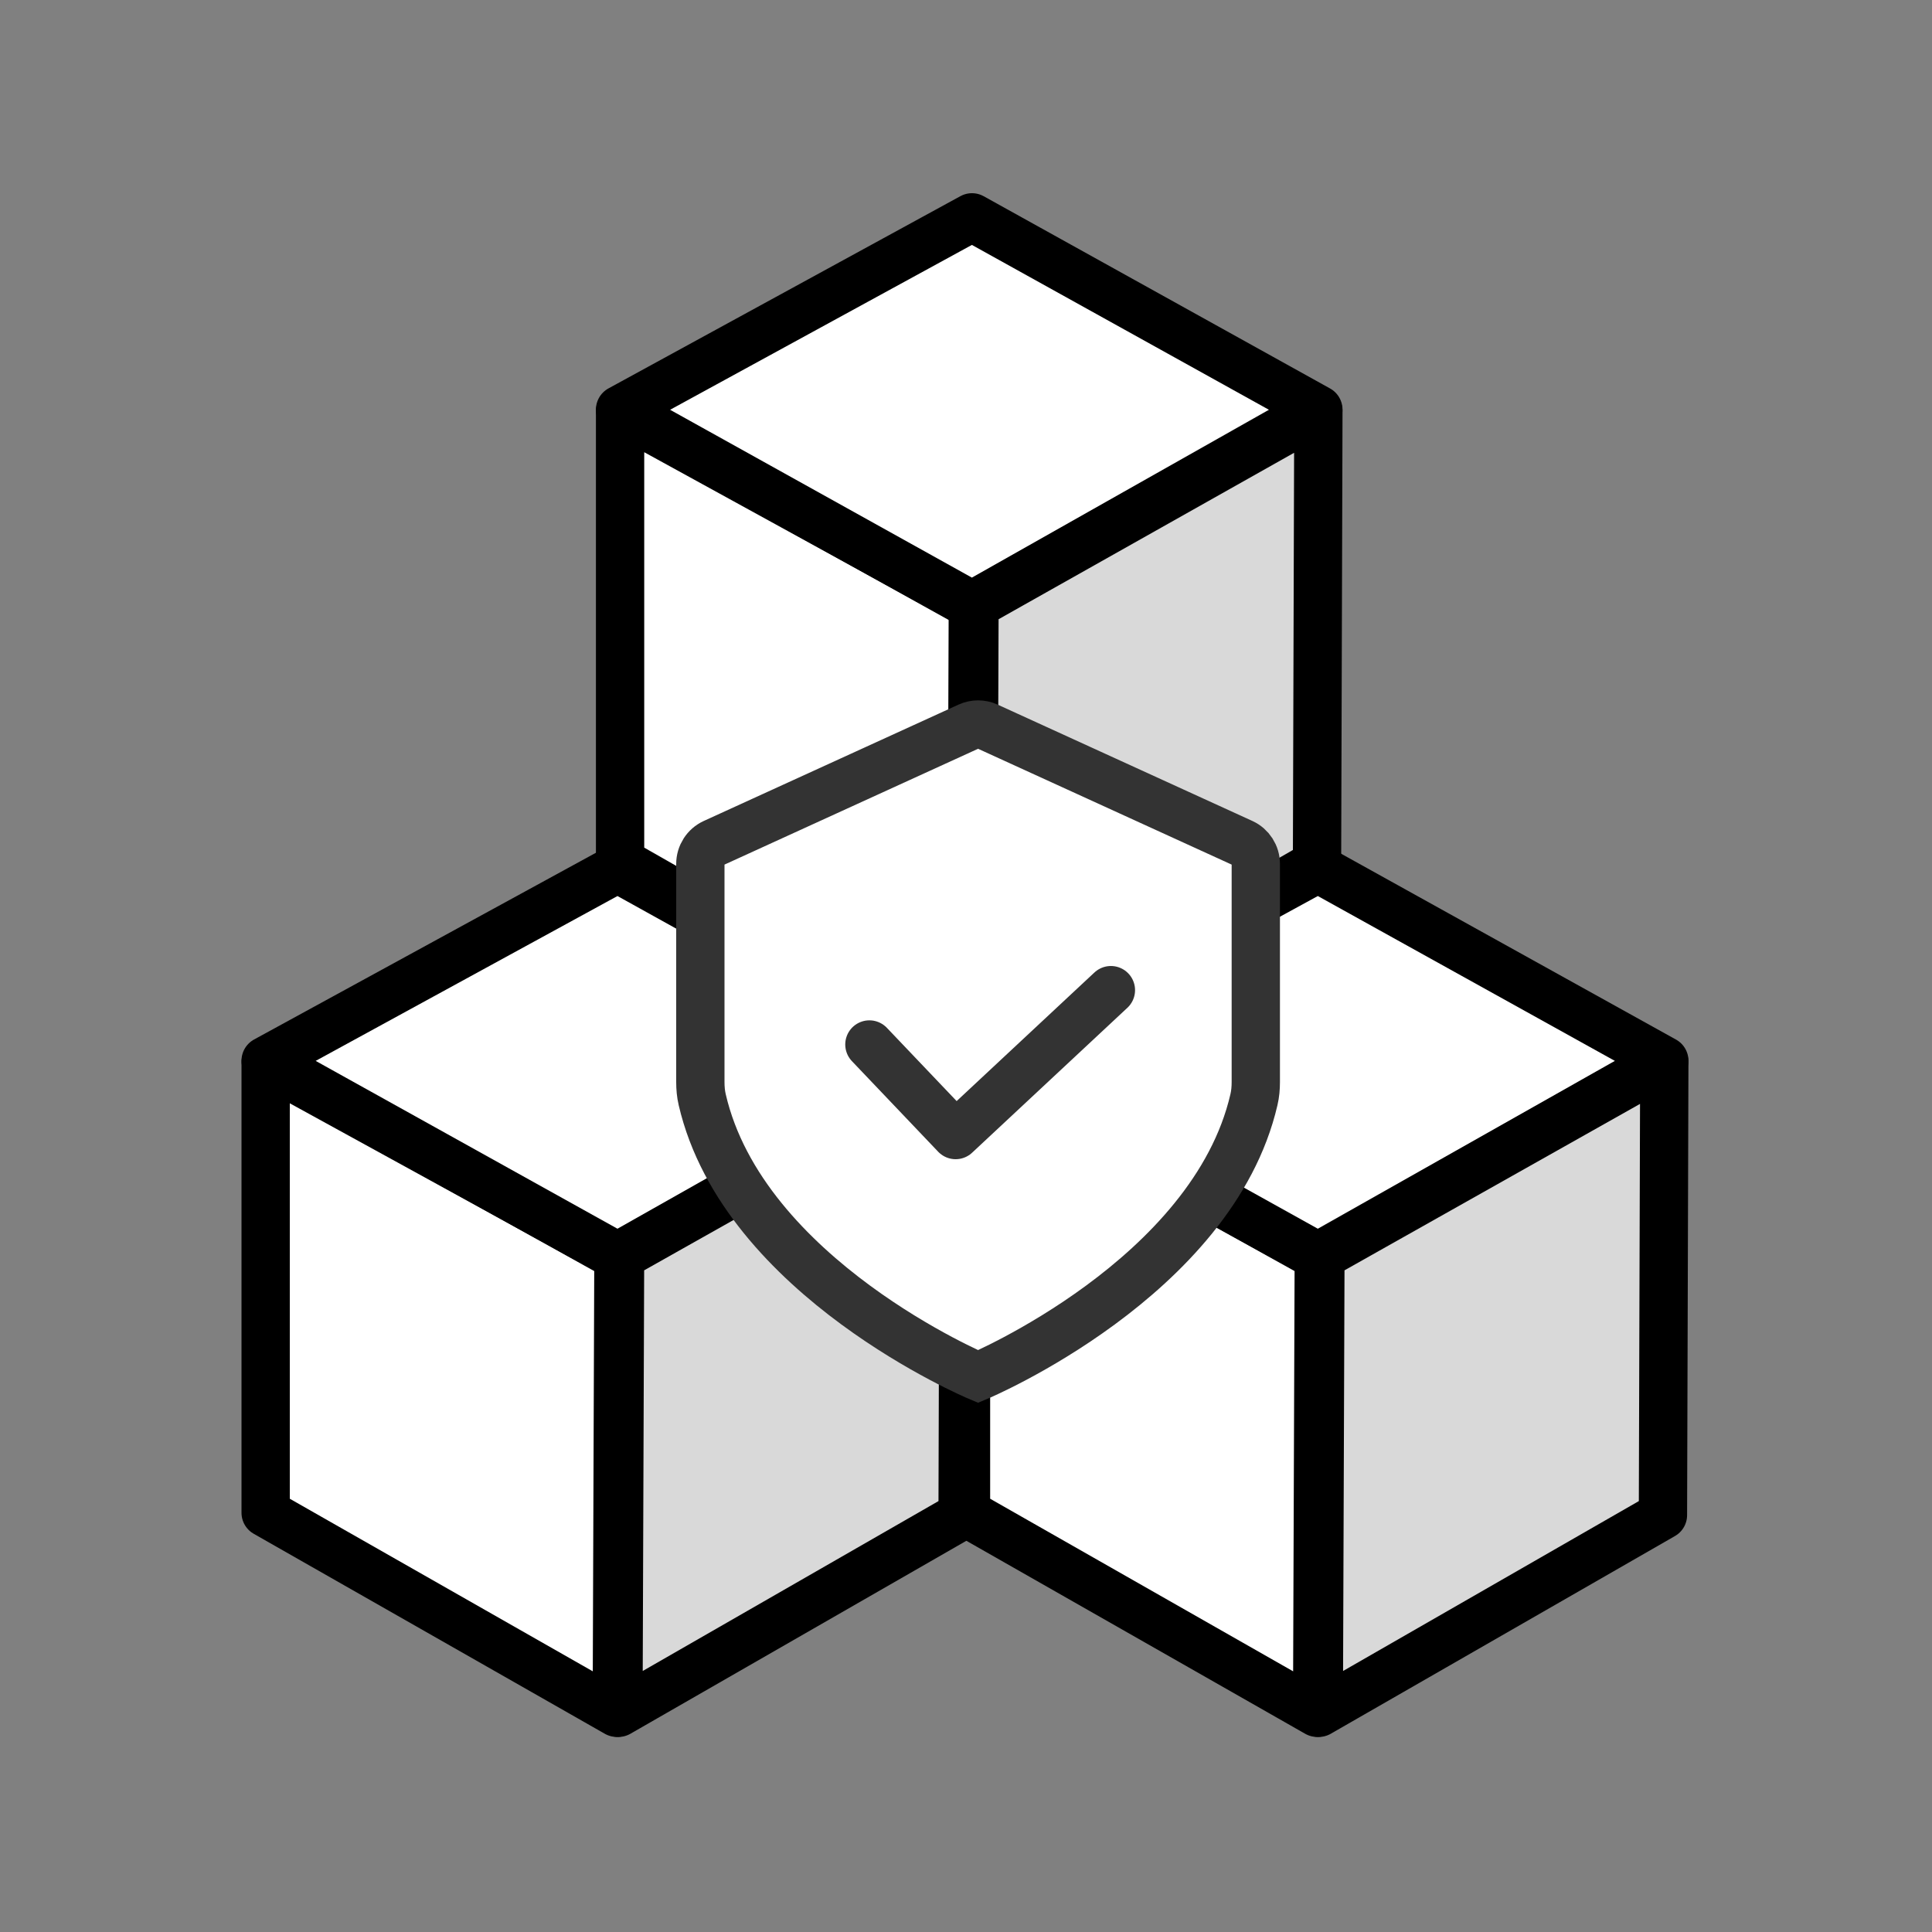 <svg width="80" height="80" viewBox="0 0 80 80" fill="none" xmlns="http://www.w3.org/2000/svg">
<rect x="0" y="0" width="80" height="80" fill="#808080" stroke="none"/>
<path d="M54.591 17.035L54.535 35.776L40.284 43.962L40.351 25.055L54.591 17.035Z" fill="#D9D9D9" stroke="black" stroke-width="2" stroke-linejoin="round"/>
<path d="M40.283 25.055L40.216 43.962L25.676 35.68V17.035L40.283 25.055Z" fill="white" stroke="black" stroke-width="2" stroke-linejoin="round"/>
<path d="M54.59 16.96L40.248 25.064L25.676 16.96L40.248 9L54.59 16.96Z" fill="white" stroke="black" stroke-width="2" stroke-linejoin="round"/>
<path d="M39.915 43.996L39.859 62.737L25.608 70.923L25.675 52.016L39.915 43.996Z" fill="#D9D9D9" stroke="black" stroke-width="2" stroke-linejoin="round"/>
<path d="M25.608 52.016L25.54 70.923L11 62.641V43.996L25.608 52.016Z" fill="white" stroke="black" stroke-width="2" stroke-linejoin="round"/>
<path d="M39.914 43.921L25.572 52.025L11 43.921L25.572 35.961L39.914 43.921Z" fill="white" stroke="black" stroke-width="2" stroke-linejoin="round"/>
<path d="M68.915 43.996L68.859 62.737L54.608 70.923L54.675 52.016L68.915 43.996Z" fill="#D9D9D9" stroke="black" stroke-width="2" stroke-linejoin="round"/>
<path d="M54.608 52.016L54.54 70.923L40 62.641V43.996L54.608 52.016Z" fill="white" stroke="black" stroke-width="2" stroke-linejoin="round"/>
<path d="M68.915 43.921L54.572 52.025L40 43.921L54.572 35.961L68.915 43.921Z" fill="white" stroke="black" stroke-width="2" stroke-linejoin="round"/>
<path d="M29.557 34.904C29.218 35.059 29 35.399 29 35.773V44.807C29 45.051 29.021 45.297 29.077 45.535C30.786 52.916 40.5 57 40.5 57C40.5 57 50.214 52.916 51.923 45.535C51.979 45.297 52 45.051 52 44.807V35.773C52 35.399 51.782 35.059 51.443 34.904L40.892 30.085C40.643 29.972 40.357 29.972 40.108 30.085L29.557 34.904Z" fill="white" stroke="#333333" stroke-width="2"/>
<path d="M36 43.25L39.571 47L46 41" stroke="#333333" stroke-width="2" stroke-linecap="round" stroke-linejoin="round"/>
</svg>
